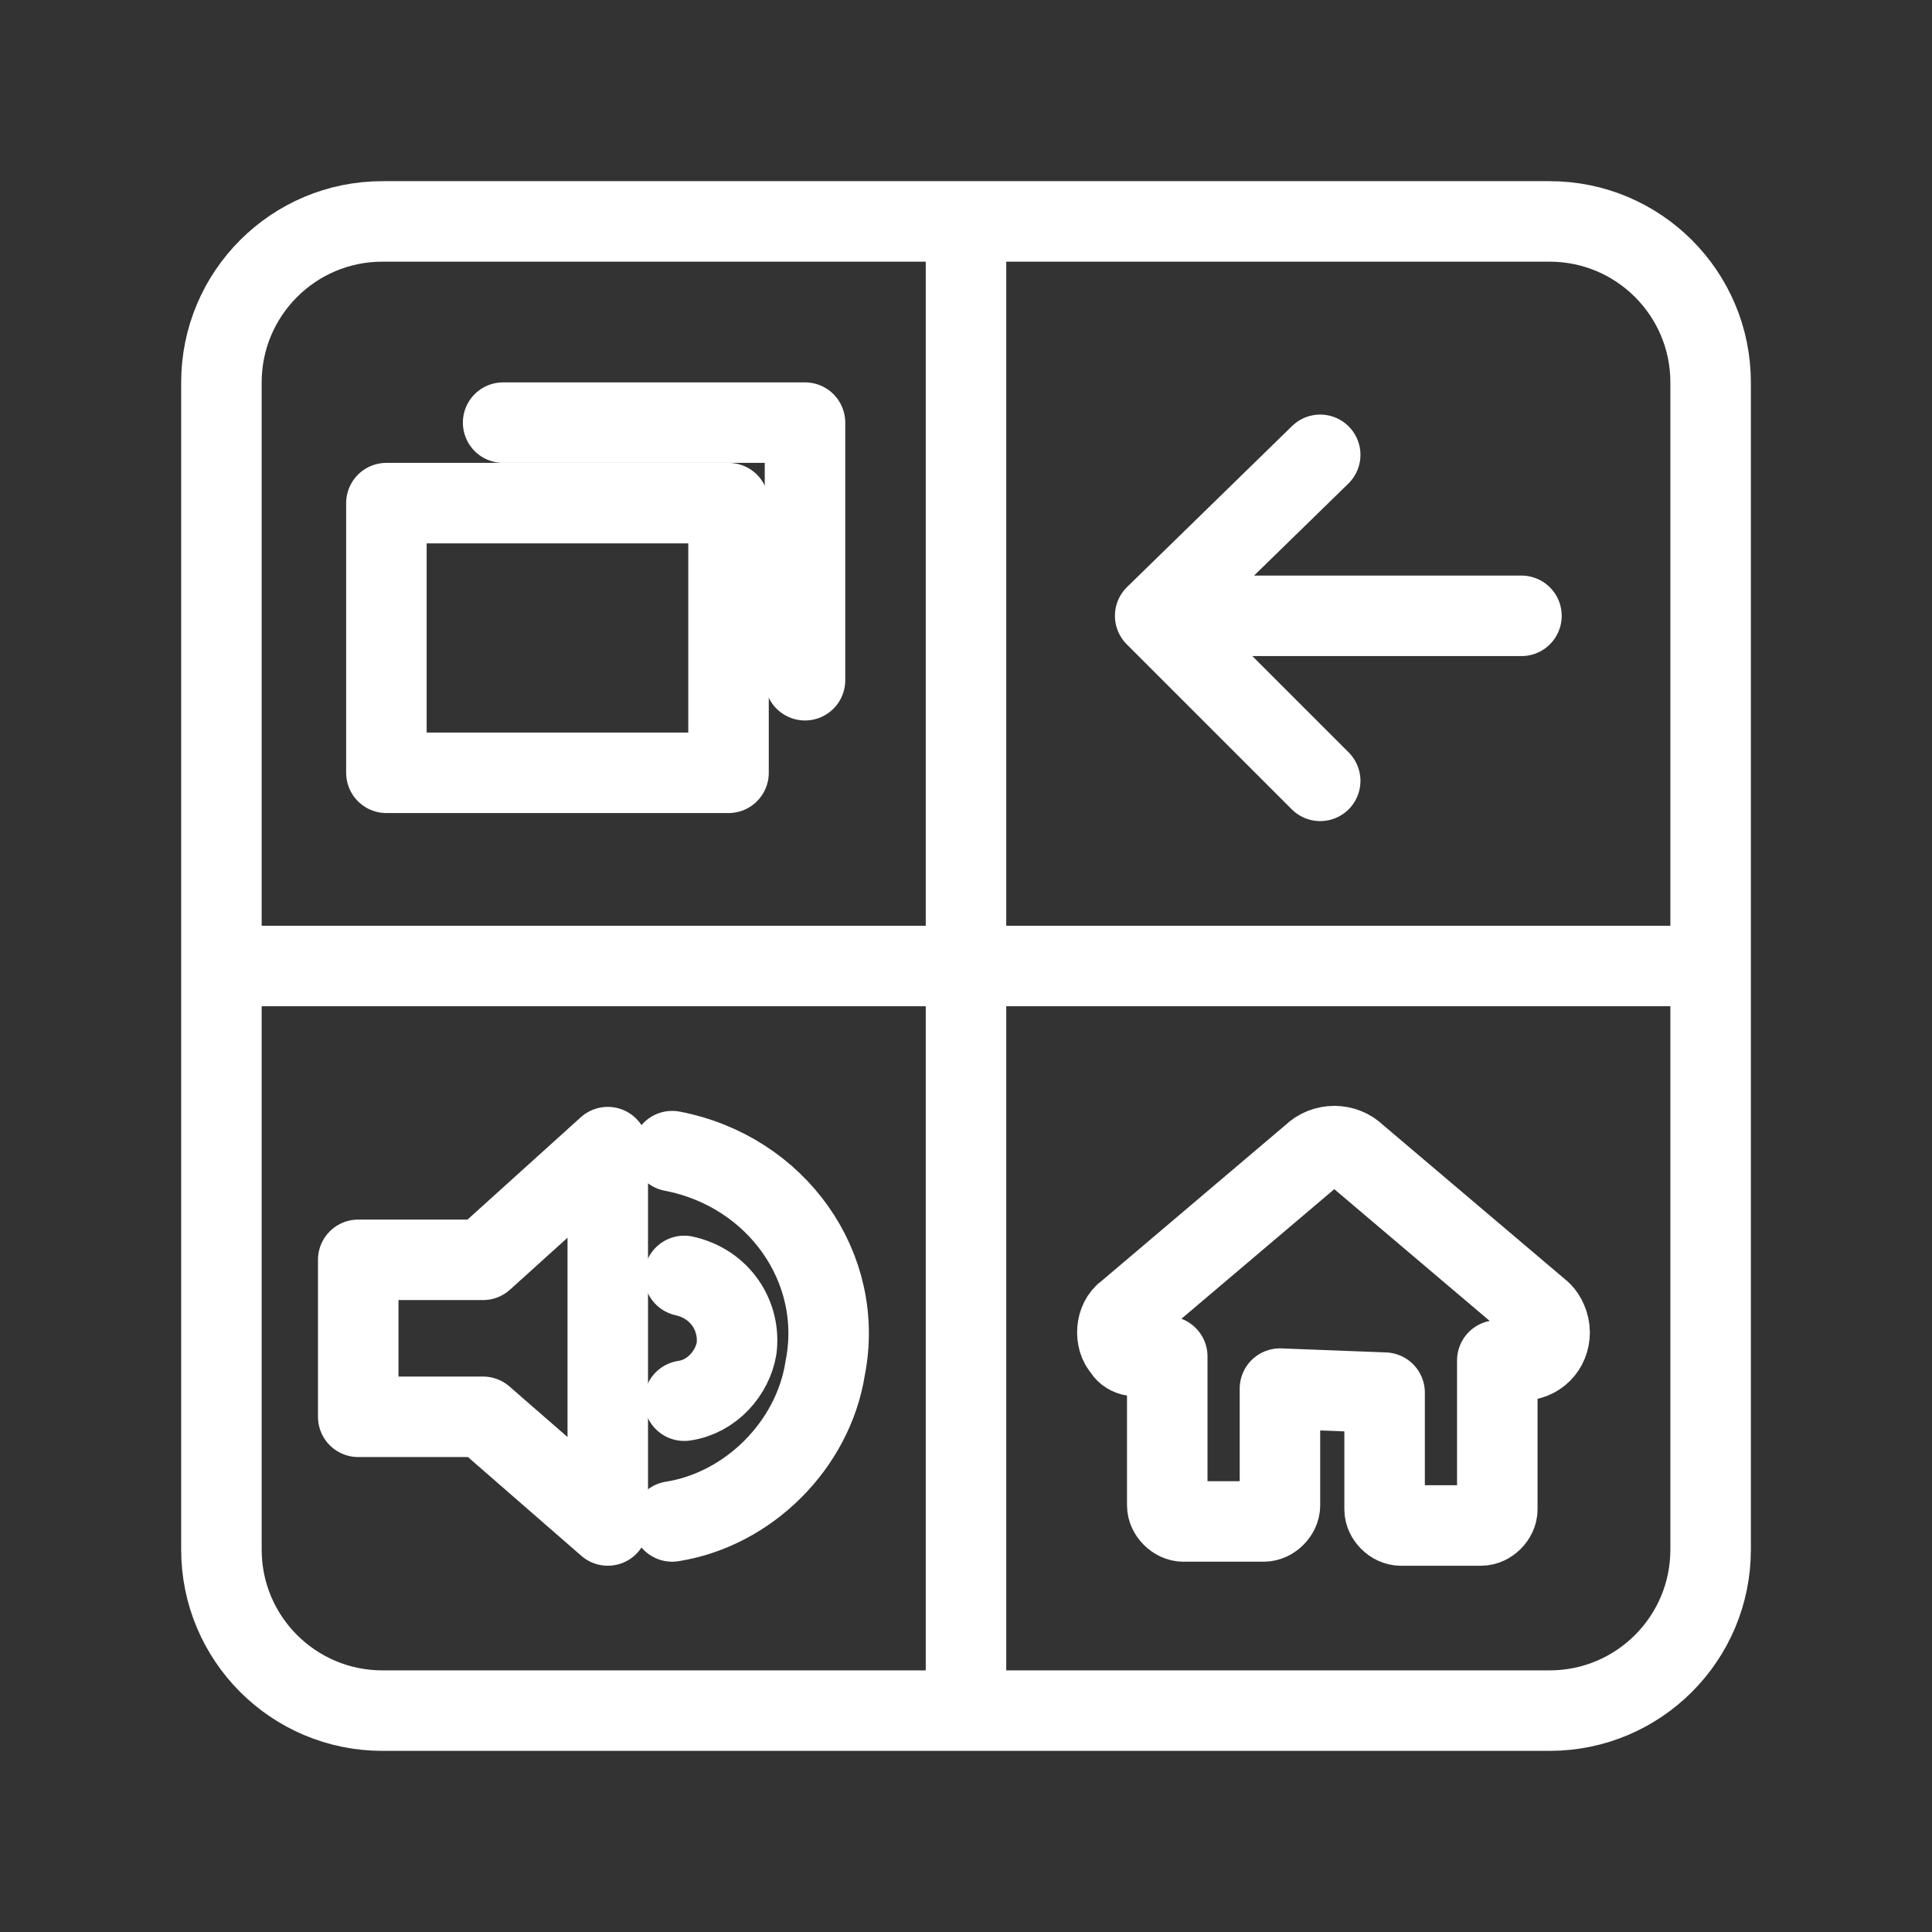 <?xml version="1.0" encoding="UTF-8"?><svg id="a" xmlns="http://www.w3.org/2000/svg" viewBox="0 0 48 48"><rect x="0" y="0" width="48" height="48" fill="#333333" stroke="none"/><defs><style>.b{stroke-width:2px;fill:none;stroke:#fff;stroke-linecap:round;stroke-linejoin:round;}</style></defs><path class="b" d="M38.499,5.501H9.501c-2.209,0-4,1.791-4,4v28.999c0,2.209,1.791,4,4,4h28.999c2.209,0,4-1.791,4-4V9.501c0-2.209-1.791-4-4-4Z"/><line class="b" x1="5.6" y1="24" x2="42.4" y2="24"/><line class="b" x1="24" y1="42.4" x2="24" y2="5.6"/><path class="b" d="M16.7,28.6c2.6.5,4.3,2.9,3.8,5.4-.3,1.9-1.9,3.5-3.8,3.8"/><path class="b" d="M17,31.7c.9.2,1.4,1,1.3,1.8-.1.6-.6,1.2-1.3,1.3"/><path class="b" d="M8.9,31.3v3.9h3.1l3.1,2.7v-9.4l-3.1,2.8h-3.1Z"/><path class="b" d="M34.4,34.6v2.9c0,.2.2.4.4.4h2c.2,0,.4-.2.4-.4h0v-3.7h.6c.4,0,.7-.3.7-.7,0-.2-.1-.4-.2-.5l-4.6-3.9c-.3-.3-.8-.3-1.1,0l-4.6,3.9c-.3.2-.3.7-.1.9.1.2.3.2.5.2h.6v3.7c0,.2.2.4.4.4h2c.2,0,.4-.2.4-.4v-2.9l2.6.1Z"/><polyline class="b" points="32.8 11.3 28.7 15.3 32.8 19.4 28.7 15.3 37.8 15.3"/><rect class="b" x="9.6" y="12.5" width="8.5" height="6.7"/><polyline class="b" points="12.5 10.5 20 10.5 20 16.9"/></svg>